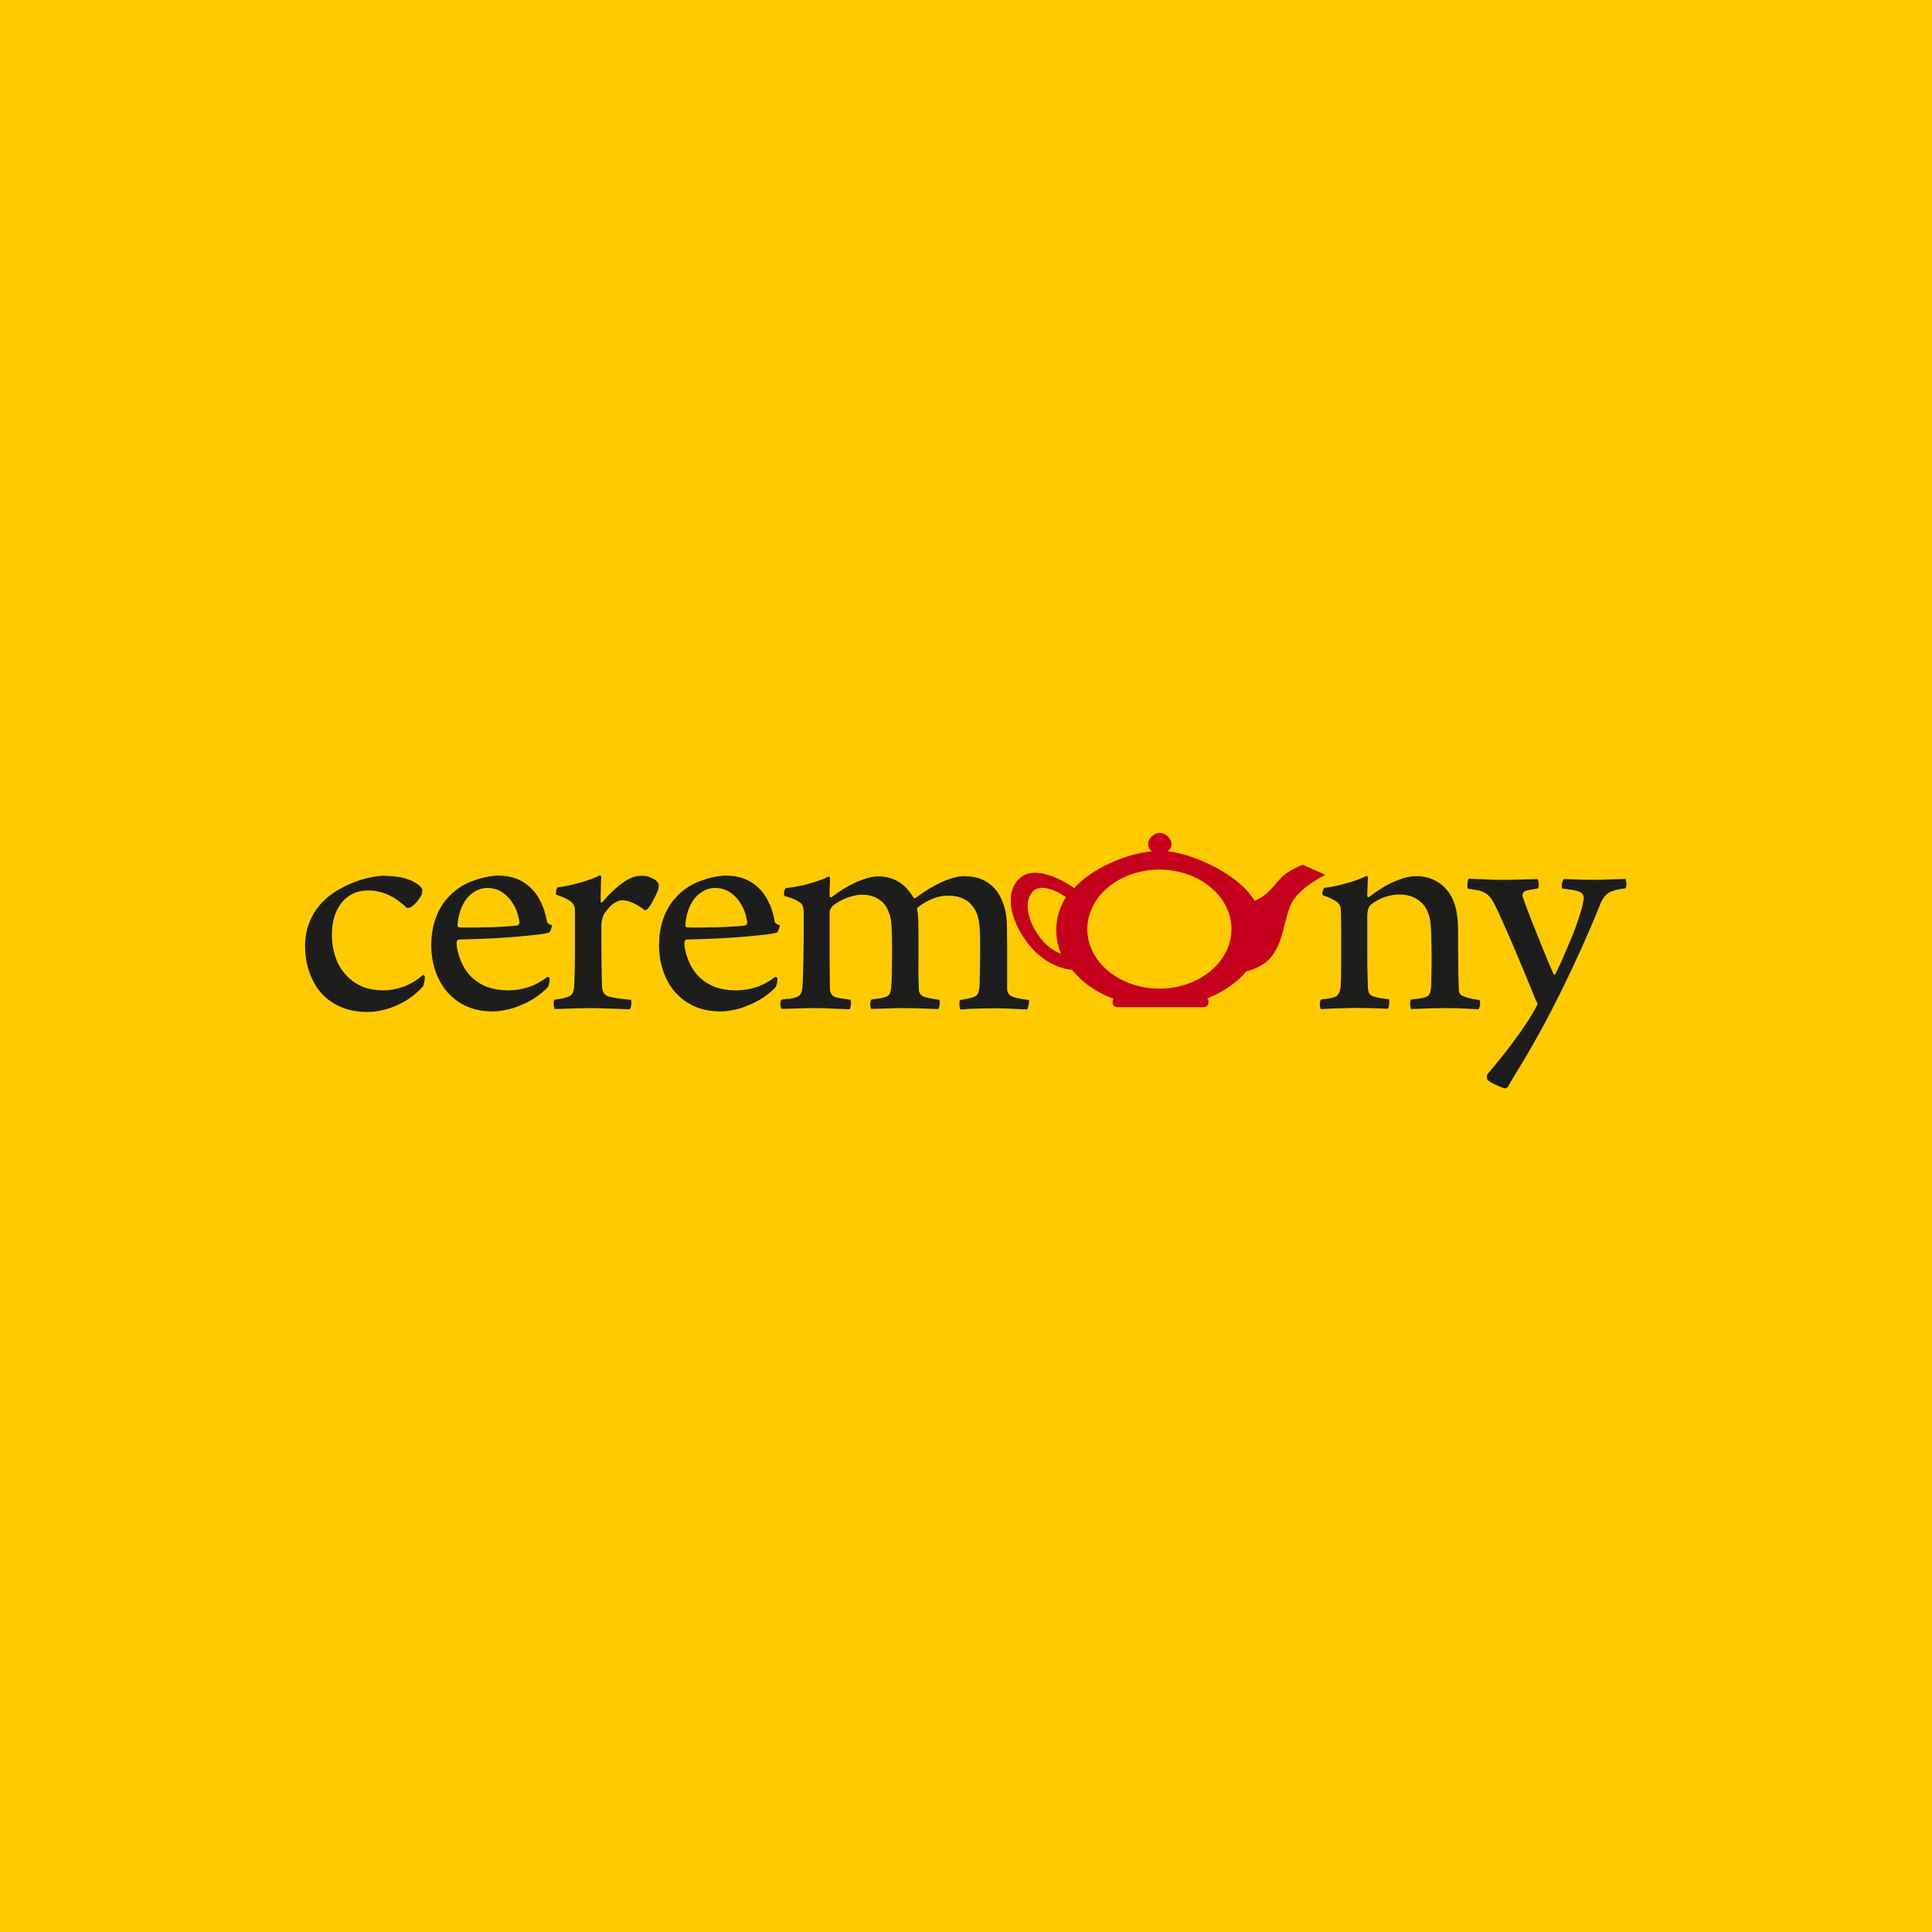 <?xml version="1.0" encoding="utf-8"?>
<!-- Generator: Adobe Illustrator 17.1.0, SVG Export Plug-In . SVG Version: 6.00 Build 0)  -->
<!DOCTYPE svg PUBLIC "-//W3C//DTD SVG 1.1//EN" "http://www.w3.org/Graphics/SVG/1.1/DTD/svg11.dtd">
<svg version="1.1" id="Layer_1" xmlns="http://www.w3.org/2000/svg" xmlns:xlink="http://www.w3.org/1999/xlink" x="0px" y="0px"
	 width="1000px" height="1000px" viewBox="0 0 1000 1000" enable-background="new 0 0 1000 1000" xml:space="preserve">
<rect fill="#FFCB00" width="1000" height="1000"/>
<g>
	<g>
		<path fill="#1D1D1B" d="M683.7,517.4c-0.2,0.3-0.4,0.7-0.5,1.4s-0.1,1.4,0,2.1c0.1,0.7,0.2,1.1,0.5,1.4c1.1,0,3.2-0.1,6.2-0.3
			c3-0.1,6.7-0.2,11.1-0.3c3.3,0,6,0.1,8.3,0.1c2.3,0.1,4.2,0.1,5.6,0.2c1.5,0.1,2.7,0.1,3.5,0.1c0.2-0.3,0.4-0.8,0.5-1.5
			s0.2-1.3,0.2-2c0-0.6-0.1-1.1-0.2-1.4c-1.4-0.2-2.8-0.3-4.1-0.5s-2.4-0.5-3.4-0.8c-1.2-0.3-2.1-0.8-2.6-1.6s-0.8-2.2-0.8-4
			c-0.1-2-0.1-4.3-0.2-7.2c-0.1-2.8-0.1-5.9-0.1-9.2c0-3.3,0-6.6,0-10c0-3.3,0-6.5,0-9.5c0-1.7,0.2-3,0.5-4c0.3-0.9,0.8-1.6,1.3-2.1
			c2.1-1.7,4.4-3,7-3.9s5.2-1.4,7.8-1.4s4.8,0.4,6.5,1.1c1.8,0.7,3.3,1.6,4.5,2.7c1.1,0.9,2,2,2.7,3.2s1.2,2.4,1.6,3.6
			c0.4,1.2,0.6,2.2,0.7,3.2c0.2,1.3,0.3,2.9,0.4,4.9c0.1,2,0.2,4.2,0.2,6.6s0.1,4.9,0.1,7.4s0,5-0.1,7.3c0,2.4-0.1,4.5-0.1,6.4
			c-0.1,2.1-0.3,3.7-0.7,4.7s-1.2,1.7-2.5,2.1c-0.6,0.2-1.5,0.4-2.8,0.6c-1.3,0.2-2.8,0.4-4.5,0.6c-0.2,0.3-0.4,0.7-0.4,1.4
			s0,1.4,0.1,2.1c0.1,0.7,0.2,1.1,0.4,1.4c2.1-0.1,4.5-0.2,7.4-0.3c2.8-0.1,6.2-0.2,10.3-0.2c4.6,0,8.3,0.1,11.1,0.3
			c2.8,0.1,4.8,0.2,6,0.3c0.3-0.3,0.5-0.8,0.7-1.4c0.1-0.6,0.2-1.3,0.2-2s-0.1-1.1-0.3-1.4c-1.8-0.2-3.3-0.5-4.7-0.8
			s-2.8-0.8-4.2-1.4c-0.6-0.3-1.1-0.7-1.4-1.3c-0.3-0.6-0.4-1.2-0.4-1.9c-0.1-1.5-0.1-3.5-0.2-5.9c-0.1-2.4-0.1-5.1-0.1-7.9
			c0-2.9-0.1-5.7-0.1-8.6s0-5.5,0-7.9c0-4-0.3-7.7-1-11s-1.9-6.2-3.6-8.7c-2-2.8-4.3-4.9-7.2-6.4c-2.8-1.5-6.1-2.3-10-2.3
			c-3.2,0-6.8,0.9-11,2.7c-4.2,1.8-8.6,4.5-13.3,8.1c-0.2,0.1-0.4,0.1-0.6,0c-0.2-0.1-0.3-0.2-0.3-0.4c0-1,0-2.1,0.1-3.3
			c0-1.3,0.1-2.4,0.1-3.6c0.1-1.1,0.1-2,0.2-2.6c0-0.3-0.1-0.5-0.3-0.7s-0.3-0.4-0.4-0.4c-1.1,0.6-2.6,1.2-4.3,1.9
			c-1.7,0.6-3.6,1.3-5.6,1.8c-2.1,0.6-4.1,1.1-6.2,1.6c-2.1,0.4-4,0.8-5.8,0.9c-0.2,0.2-0.4,0.5-0.6,1c-0.2,0.5-0.3,1-0.4,1.5
			c-0.1,0.5,0,1,0.1,1.3c2.2,0.8,3.9,1.5,5.2,2.2s2.3,1.3,2.9,2c0.6,0.7,1,1.4,1.2,2.2c0.1,1.3,0.2,3,0.2,5.2
			c0.1,2.2,0.1,4.9,0.1,8.2c0,2.6,0,5.3,0,8s0,5.2,0,7.7s-0.1,4.7-0.1,6.7c-0.1,2-0.1,3.7-0.2,5c-0.1,1.4-0.4,2.7-1,3.7
			c-0.6,1.1-1.5,1.8-2.7,2.1c-1,0.3-2.1,0.5-3.1,0.6C686,517,684.9,517.2,683.7,517.4 M404.6,517.4c-0.3,0.2-0.5,0.6-0.6,1.3
			s-0.1,1.4,0,2.1c0.1,0.7,0.3,1.2,0.6,1.4c1.5,0,2.9-0.1,4.5-0.1c1.5-0.1,3.3-0.1,5.4-0.2c2.1-0.1,4.6-0.1,7.7-0.1
			c3.7,0,7,0.1,10,0.3c2.9,0.1,5.5,0.2,7.5,0.3c0.2-0.3,0.4-0.7,0.6-1.4c0.1-0.7,0.2-1.4,0.2-2.1c0-0.7-0.1-1.1-0.4-1.4
			c-1.4-0.3-2.7-0.5-3.9-0.6c-1.2-0.2-2.1-0.4-2.9-0.5c-1.5-0.4-2.5-1-3-1.9s-0.8-1.9-0.7-3c-0.1-1.6-0.1-3.6-0.1-6s-0.1-5.1-0.1-8
			s0-5.9,0-8.9s0-5.9,0-8.7c0-2.8,0-5.3,0-7.5c0-0.8,0.2-1.6,0.7-2.3c0.4-0.7,1-1.3,1.6-1.8c1.6-1.2,3.3-2.1,5-2.9s3.4-1.3,5-1.7
			c1.6-0.4,3.1-0.6,4.4-0.6c2.6,0,4.8,0.4,6.6,1.2c1.8,0.8,3.3,1.8,4.4,3c1.2,1.3,2,2.6,2.6,4s1.1,2.8,1.3,4.1
			c0.2,1,0.4,2.6,0.5,4.8c0.1,2.2,0.2,4.6,0.2,7.4s0.1,5.6,0,8.5c0,2.9-0.1,5.6-0.1,8.1c-0.1,2.5-0.1,4.5-0.3,6.2
			c-0.1,1.8-0.3,3.1-0.8,4c-0.5,0.8-1.3,1.4-2.4,1.7c-1,0.3-2.1,0.6-3.2,0.7c-1.1,0.2-2.4,0.4-3.9,0.6c-0.2,0.3-0.4,0.8-0.5,1.4
			c-0.1,0.7-0.1,1.4,0,2.1c0.1,0.7,0.2,1.1,0.5,1.3c1.1,0,2.6-0.1,4.5-0.1c1.9-0.1,3.9-0.1,6.1-0.2c2.2-0.1,4.2-0.1,6-0.1
			c3.8,0,7.1,0.1,10,0.2c2.9,0.1,5.6,0.2,8,0.3c0.2-0.2,0.4-0.6,0.6-1.3c0.1-0.7,0.2-1.4,0.2-2.1c0-0.7-0.1-1.2-0.3-1.4
			c-1.7-0.3-3.2-0.5-4.3-0.7c-1.1-0.2-2.3-0.5-3.4-0.8c-0.8-0.3-1.5-0.8-2-1.4c-0.5-0.6-0.8-1.5-0.8-2.6c-0.1-1.8-0.1-3.9-0.2-6.3
			c0-2.4-0.1-4.9,0-7.6c0-2.7,0-5.4,0-8s0-5.1,0-7.4c0-2.5-0.1-4.7-0.1-6.7c-0.1-2-0.3-3.7-0.6-5.3c0-0.2,0-0.4,0.1-0.6
			c0-0.3,0.1-0.4,0.3-0.5c2.7-2.1,5.4-3.6,8.1-4.6s5.2-1.5,7.6-1.4c2.8,0,5.1,0.4,7,1.2c1.9,0.8,3.5,1.8,4.7,3.2
			c1.2,1.3,2.2,2.7,2.8,4.2c0.7,1.5,1.1,3,1.3,4.3c0.2,1,0.4,2.5,0.5,4.3c0.1,1.9,0.2,4,0.2,6.3c0,2.4,0,4.8,0,7.3s-0.1,4.9-0.1,7.3
			c0,2.3-0.1,4.4-0.1,6.2c0,2.6-0.3,4.6-0.7,5.8c-0.4,1.2-1.2,2-2.6,2.4c-0.9,0.3-1.9,0.6-2.9,0.8s-2.3,0.4-3.9,0.7
			c-0.2,0.2-0.4,0.7-0.4,1.4s0,1.4,0.1,2.1c0.1,0.7,0.2,1.1,0.4,1.4c1.5-0.1,3-0.2,4.7-0.3s3.6-0.1,5.7-0.2c2.1,0,4.7-0.1,7.6-0.1
			c3.7,0,6.9,0.1,9.8,0.3c2.8,0.1,5,0.2,6.7,0.3c0.2-0.2,0.4-0.6,0.6-1.3c0.2-0.7,0.3-1.4,0.4-2.1c0.1-0.7,0-1.2-0.1-1.5
			c-2.3-0.3-4.2-0.6-5.6-0.9c-1.5-0.3-2.8-0.7-3.8-1.3c-0.6-0.4-1.1-0.9-1.4-1.6c-0.3-0.7-0.4-1.3-0.4-2c0-1.8,0-3.9,0-6.5
			s0-5.4,0-8.4s0-5.9,0-8.8s-0.1-5.5-0.1-7.8c0-5.8-0.9-10.6-2.7-14.6s-4.3-7.1-7.6-9.1c-3.3-2.1-7.2-3.1-11.8-3.1
			c-3.4,0-7.3,1.1-11.6,3c-4.3,2-8.8,4.7-13.5,8.2c-0.2,0.1-0.4,0.1-0.6,0.2c-0.2,0-0.4-0.1-0.6-0.3c-1.2-2.1-2.7-4-4.4-5.7
			c-1.8-1.6-3.8-3-6.1-3.9c-2.3-0.9-4.8-1.4-7.6-1.4c-2.7,0-6.2,0.8-10.3,2.5c-4.2,1.7-8.8,4.4-13.9,8.2c-0.2,0.1-0.4,0.2-0.7,0.1
			c-0.2-0.1-0.4-0.3-0.4-0.4c0-0.6,0-1.5,0-2.4s0-1.9,0.1-2.9c0-1,0-1.9,0.1-2.7c0-0.8,0-1.3,0-1.6l-0.5-0.8
			c-1.6,0.8-3.7,1.7-6.1,2.5s-5.1,1.6-7.9,2.2s-5.6,1.1-8.4,1.4c-0.2,0.1-0.4,0.5-0.6,1c-0.2,0.6-0.3,1.1-0.3,1.7s0,1,0.2,1.3
			c1.7,0.5,3.3,1,4.7,1.6c1.5,0.6,2.7,1.3,3.7,2.1c0.5,0.4,0.9,1,1.1,1.6s0.4,1.2,0.4,1.7c0.1,0.6,0.1,1,0.1,1.4c0,2.8,0,5.9,0,9.3
			s0,6.8-0.1,10.3c0,3.5-0.1,6.8-0.2,9.9s-0.1,5.9-0.3,8.2c0,1.8-0.3,3.3-0.8,4.3c-0.5,1.1-1.5,1.8-2.9,2.2
			c-0.9,0.3-1.8,0.5-2.9,0.7C407.5,516.9,406.2,517.1,404.6,517.4z M370.3,459.6c2.4,0,4.6,0.6,6.5,1.6c1.9,1.1,3.6,2.5,5,4.2
			c1.4,1.8,2.5,3.7,3.4,5.8c0.8,2.1,1.3,4.2,1.6,6.3c0,0.3-0.1,0.6-0.3,0.9c-0.2,0.3-0.4,0.4-0.6,0.6c-0.8,0.1-2.1,0.3-4,0.4
			s-4.1,0.3-6.6,0.4s-5.1,0.2-7.6,0.2c-2.6,0.1-4.9,0.1-7.1,0.1c-2.1,0-3.8,0-5-0.1c-0.3,0-0.5-0.2-0.7-0.4
			c-0.1-0.3-0.2-0.5-0.2-0.7c0.3-4,1.2-7.4,2.6-10.3s3.2-5.1,5.5-6.6C364.8,460.5,367.4,459.6,370.3,459.6z M401.3,505.6
			c-3.3,2.5-6.6,4.3-10,5.4c-3.4,1.1-6.8,1.6-10.4,1.6c-4,0-7.6-0.6-10.7-1.7c-3.2-1.2-6.1-3.1-8.7-5.6c-1.4-1.5-2.7-3.2-3.7-5.1
			s-1.9-3.9-2.5-6s-1-4.1-1.1-6c0-0.4,0.1-0.8,0.3-1.2c0.2-0.4,0.4-0.6,0.8-0.7c3-0.1,6.3-0.2,9.9-0.3c3.6-0.1,7.2-0.3,10.9-0.5
			c3.7-0.2,7.2-0.5,10.6-0.8s6.4-0.6,9.1-0.9s4.8-0.7,6.3-1.1c0.2-0.1,0.4-0.5,0.7-1c0.2-0.5,0.4-1.1,0.6-1.6c0.2-0.6,0.2-1,0.2-1.2
			c-0.9-0.3-1.5-0.5-1.9-0.9c-0.4-0.3-0.7-0.6-0.7-1c-0.3-1.9-0.8-3.9-1.5-6.1c-0.7-2.1-1.7-4.2-2.9-6.3c-1.2-2.1-2.8-4-4.7-5.7
			c-1.9-1.7-4.1-3.1-6.7-4.1s-5.6-1.5-9.1-1.6c-1.9,0-4,0.2-6.3,0.7c-2.3,0.4-4.5,1.1-6.8,1.9s-4.3,1.8-6.2,2.9
			c-3.1,1.9-5.8,4.3-8.1,7.1c-2.3,2.8-4.2,6.2-5.5,10s-2,8.2-2.1,13.1c0,3.2,0.3,6.4,1,9.6s1.8,6.2,3.3,9.1s3.4,5.5,5.9,7.8
			c2.7,2.6,5.8,4.6,9.4,6s7.7,2.1,12.4,2.1c2.1,0,4.3-0.3,6.8-0.8s5-1.3,7.5-2.4c2.6-1,5.1-2.3,7.5-3.9c2.4-1.6,4.6-3.4,6.6-5.5
			c0.1-0.2,0.3-0.6,0.4-1.1c0.2-0.6,0.3-1.1,0.4-1.8c0.1-0.6,0.1-1.2,0.1-1.6c-0.1-0.3-0.2-0.4-0.4-0.6
			C401.5,505.9,401.4,505.7,401.3,505.6z M332.2,453.3c-1.7,0-3.3,0.3-4.8,0.8c-1.5,0.6-2.9,1.3-4.3,2.3c-2.1,1.4-4,3-5.9,4.8
			s-3.7,3.7-5.4,5.8c-0.2,0.1-0.4,0.1-0.6,0.1s-0.3-0.2-0.3-0.4c0-0.8,0-1.8,0-3s0.1-2.5,0.1-3.7c0-1.3,0.1-2.5,0.1-3.6
			s0.1-2,0.1-2.6c0-0.2-0.1-0.3-0.3-0.5c-0.2-0.1-0.4-0.2-0.6-0.2c-1.2,0.7-2.7,1.3-4.5,2c-1.8,0.6-3.7,1.3-5.8,1.8
			c-2,0.6-4,1.1-6,1.5s-3.8,0.7-5.4,0.9c-0.2,0.1-0.3,0.4-0.5,0.9c-0.1,0.5-0.2,1-0.3,1.5c-0.1,0.5-0.1,0.9-0.1,1.3
			c2.6,0.9,4.7,1.7,6,2.5c1.4,0.8,2.3,1.5,2.9,2.3c0.5,0.7,0.8,1.5,0.9,2.3c0.1,1,0.1,2.7,0.1,5s0,5,0,8.2c0,2.9,0,5.9,0,8.9
			s-0.1,5.8-0.1,8.5c-0.1,2.7-0.1,4.9-0.2,6.8s-0.1,3.2-0.2,3.9c-0.2,1.5-0.5,2.5-1.1,3.2c-0.5,0.7-1.2,1.1-2.1,1.4
			c-1,0.3-2.1,0.6-3.4,0.9c-1.2,0.2-2.4,0.4-3.5,0.5c-0.2,0.3-0.4,0.7-0.4,1.4s0,1.4,0.1,2.1c0.1,0.7,0.2,1.1,0.4,1.4
			c0.8-0.1,2-0.1,3.4-0.1c1.4-0.1,3-0.1,4.7-0.2c1.7-0.1,3.4-0.1,5.1-0.1s3.3-0.1,4.7-0.1c1.8,0,3.8,0,6,0.1
			c2.1,0.1,4.3,0.1,6.3,0.2c2.1,0.1,3.9,0.1,5.4,0.2c1.5,0.1,2.6,0.1,3.2,0.1c0.3-0.3,0.5-0.7,0.7-1.4c0.1-0.7,0.2-1.3,0.2-2
			s-0.1-1.2-0.2-1.5c-2-0.2-4-0.4-5.9-0.6c-1.9-0.3-3.7-0.6-5.4-1c-1.3-0.4-2.3-1.1-2.8-1.9c-0.5-0.9-0.9-2-0.9-3.4
			c0-0.7-0.1-1.9-0.1-3.5s-0.1-3.6-0.1-5.9s-0.1-4.7-0.1-7.3c0-2.6,0-5.2,0-7.8c0-2.6,0-5,0-7.4c0-1.1,0.2-2.2,0.5-3.3
			c0.3-1.1,0.6-1.9,0.9-2.4c0.8-1.2,1.7-2.3,2.7-3.4s2.1-2,3.3-2.6c1.1-0.7,2.3-1,3.5-1c1.4,0,2.7,0.3,4.1,0.8
			c1.3,0.5,2.6,1.1,3.9,1.9c1.2,0.8,2.5,1.6,3.6,2.5c0.1,0,0.4-0.1,0.7-0.3c0.4-0.2,0.6-0.3,0.7-0.4c0.4-0.5,1-1.3,1.6-2.2
			c0.6-0.9,1.2-2,1.7-3.1c0.6-1.1,1.1-2.1,1.5-3.1c0.4-0.9,0.7-1.7,0.8-2.2c0.1-0.4,0.1-0.8,0.1-1.4s0-1-0.1-1.3
			c-0.8-1.2-1.9-2.1-3.4-2.7C335.6,453.6,334,453.3,332.2,453.3z M252.4,459.6c2.4,0,4.6,0.6,6.5,1.6c1.9,1.1,3.6,2.5,5,4.2
			c1.4,1.8,2.5,3.7,3.4,5.8c0.8,2.1,1.3,4.2,1.6,6.3c0,0.3-0.1,0.6-0.3,0.9c-0.2,0.3-0.4,0.4-0.6,0.6c-0.8,0.1-2.1,0.3-4,0.4
			s-4.1,0.3-6.6,0.4s-5.1,0.2-7.6,0.2c-2.6,0.1-4.9,0.1-7.1,0.1c-2.1,0-3.8,0-5-0.1c-0.3,0-0.5-0.2-0.7-0.4
			c-0.1-0.3-0.2-0.5-0.2-0.7c0.3-4,1.2-7.4,2.6-10.3c1.4-2.9,3.2-5.1,5.5-6.6C247,460.5,249.5,459.6,252.4,459.6z M283.4,505.6
			c-3.3,2.5-6.6,4.3-10,5.4c-3.4,1.1-6.8,1.6-10.4,1.6c-4,0-7.6-0.6-10.7-1.7c-3.2-1.2-6.1-3.1-8.7-5.6c-1.4-1.5-2.7-3.2-3.7-5.1
			s-1.9-3.9-2.5-6s-1-4.1-1.1-6c0-0.4,0.1-0.8,0.3-1.2c0.2-0.4,0.4-0.6,0.8-0.7c3-0.1,6.3-0.2,9.9-0.3c3.6-0.1,7.2-0.3,10.9-0.5
			s7.2-0.5,10.6-0.8s6.4-0.6,9.1-0.9s4.8-0.7,6.3-1.1c0.2-0.1,0.4-0.5,0.7-1c0.2-0.5,0.4-1.1,0.6-1.6c0.2-0.6,0.2-1,0.2-1.2
			c-0.9-0.3-1.5-0.5-1.9-0.9c-0.4-0.3-0.7-0.6-0.7-1c-0.3-1.9-0.8-3.9-1.5-6.1c-0.7-2.1-1.7-4.2-2.9-6.3c-1.2-2.1-2.8-4-4.7-5.7
			c-1.9-1.7-4.1-3.1-6.7-4.1s-5.6-1.5-9.1-1.6c-1.9,0-4,0.2-6.3,0.7c-2.3,0.4-4.5,1.1-6.8,1.9s-4.3,1.8-6.2,2.9
			c-3.1,1.9-5.8,4.3-8.1,7.1c-2.3,2.8-4.2,6.2-5.5,10s-2,8.2-2.1,13.1c0,3.2,0.3,6.4,1,9.6s1.8,6.2,3.3,9.1s3.4,5.5,5.9,7.8
			c2.7,2.6,5.8,4.6,9.4,6c3.6,1.4,7.7,2.1,12.4,2.1c2.1,0,4.3-0.3,6.8-0.8s5-1.3,7.5-2.4c2.6-1,5.1-2.3,7.5-3.9
			c2.4-1.6,4.6-3.4,6.6-5.5c0.1-0.2,0.3-0.6,0.4-1.1c0.2-0.6,0.3-1.1,0.4-1.8c0.1-0.6,0.1-1.2,0.1-1.6c-0.1-0.3-0.2-0.4-0.4-0.6
			C283.6,505.9,283.5,505.7,283.4,505.6z M219,510.5c0.1-0.2,0.2-0.6,0.4-1.2c0.1-0.6,0.3-1.3,0.4-2c0.1-0.7,0.1-1.3,0.1-1.7
			c0-0.3-0.1-0.5-0.4-0.7c-0.2-0.2-0.4-0.3-0.5-0.3c-3.4,2.9-6.9,5-10.4,6.2s-6.8,1.8-10,1.8c-4.1,0-7.8-0.6-11.2-2
			c-3.3-1.4-6.3-3.6-9-6.7c-1.5-1.7-2.7-3.6-3.7-5.8c-1-2.2-1.7-4.5-2.2-7s-0.7-5.1-0.7-7.7c0-2.9,0.4-5.7,1.1-8.3
			c0.7-2.7,1.9-5.1,3.4-7.2s3.5-3.8,5.9-5.1c2.4-1.3,5.3-1.9,8.6-1.9c3,0,5.8,0.6,8.3,1.5c2.5,1,4.7,2.1,6.6,3.5
			c1.9,1.4,3.5,2.6,4.7,3.9c0.2,0.1,0.5,0.1,0.9,0.1s0.7,0,0.9-0.1c0.6-0.3,1.2-0.8,2.1-1.5c0.8-0.8,1.6-1.6,2.3-2.6
			c0.7-0.9,1.3-1.9,1.7-2.7c0.1-0.4,0.2-0.8,0.2-1.4c0.1-0.6,0.1-1,0.1-1.3c-0.4-0.8-1.1-1.6-2.1-2.4c-1-0.7-2.1-1.4-3.3-2
			c-1.6-0.7-3.6-1.3-5.9-1.8c-2.3-0.5-5.2-0.7-8.7-0.8c-1.9,0-4.1,0.3-6.7,0.8c-2.6,0.5-5.2,1.3-8,2.3s-5.4,2.3-8,3.7
			c-6,3.4-10.5,7.6-13.5,12.7s-4.5,10.7-4.5,17c0,4.2,0.6,8.3,1.8,12.1c1.2,3.8,2.9,7.3,5.1,10.3c2.9,3.8,6.5,6.6,10.7,8.6
			s9.2,3,14.8,3c2.6,0,5.5-0.4,8.7-1.2c3.3-0.8,6.6-2.2,10.1-4.1C212.8,516.4,216,513.8,219,510.5z"/>
		<path fill="#1D1D1B" d="M759.8,460c1.4,0.2,2.5,0.3,3.4,0.5s1.8,0.3,2.6,0.5c1.6,0.4,3,1.1,4.2,2.1s2.3,2.5,3.4,4.6
			c1.1,2.1,2.4,4.9,4,8.5c1.4,3.1,2.9,6.5,4.5,10.2s3.2,7.4,4.7,11.1c1.6,3.7,3,7.2,4.4,10.6c1.4,3.3,2.6,6.2,3.5,8.6
			c0.1,0.3,0.3,0.6,0.5,1s0.4,0.9,0.6,1.3c0.2,0.4,0.3,0.6,0.3,0.7c-1.7,3.3-3.7,6.8-6.1,10.3c-2.3,3.5-4.8,7-7.3,10.3
			c-2.5,3.4-4.9,6.4-7.2,9.2s-4.1,5-5.6,6.8c-0.1,0.1-0.1,0.4-0.1,0.7c0,0.4,0,0.7,0.1,1.1c0,0.4,0.1,0.6,0.1,0.8
			c0.6,0.5,1.4,1.1,2.6,1.7c1.1,0.6,2.3,1.2,3.6,1.7c1.2,0.5,2.3,0.9,3.2,1.1l1.2-0.7c0.7-1.2,1.5-2.6,2.4-4.2c1-1.6,2-3.3,3.1-5.1
			c7.6-12.4,14.9-25.7,22-40c7-14.2,13.8-29.1,20.1-44.7c0.8-2.2,1.8-3.9,2.9-5.1c1.1-1.2,2.5-2.1,4.1-2.5c0.9-0.3,1.8-0.6,2.9-0.8
			c1-0.2,2.2-0.4,3.5-0.5c0.2-0.4,0.3-0.9,0.4-1.6c0.1-0.7,0-1.3-0.1-2c-0.1-0.6-0.2-1.1-0.5-1.3c-2.5,0.1-5.1,0.2-7.8,0.3
			c-2.7,0.1-5.6,0.2-8.8,0.2c-2.1,0-4.2-0.1-6.3-0.1c-2.1-0.1-3.9-0.1-5.5-0.2s-2.8-0.1-3.5-0.1c-0.2,0.3-0.4,0.7-0.6,1.3
			c-0.2,0.6-0.3,1.3-0.3,2s0,1.2,0.2,1.6c1.6,0.2,3.1,0.4,4.5,0.6s2.5,0.5,3.4,0.7c1.1,0.3,1.9,0.8,2.4,1.3s0.7,1.1,0.8,1.7
			s0,1.3-0.1,1.9c-0.3,1.7-0.7,3.7-1.5,6.1c-0.7,2.4-1.6,5-2.6,7.8s-2.1,5.6-3.4,8.5c-1.2,2.9-2.4,5.7-3.6,8.4
			c-1.2,2.7-2.4,5.2-3.5,7.4c-0.1,0.1-0.2,0.1-0.4,0.1c-0.1,0-0.3-0.1-0.4-0.1c-0.2-0.4-0.7-1.4-1.4-3.1c-0.7-1.6-1.6-3.7-2.6-6.2
			s-2.1-5.2-3.3-8.1s-2.3-5.8-3.5-8.7c-1.1-2.9-2.2-5.6-3.1-8c-0.9-2.5-1.6-4.5-2.2-6.1c-0.1-0.4-0.1-0.9,0.1-1.5
			c0.2-0.6,0.6-1.1,1.3-1.4s1.6-0.5,2.8-0.7s2.5-0.4,3.8-0.7c0.2-0.3,0.3-0.8,0.3-1.5s0-1.4-0.1-2s-0.3-1.1-0.5-1.3
			c-0.9,0-2.3,0.1-4.2,0.1c-1.9,0.1-4,0.1-6.5,0.2c-2.4,0.1-4.9,0.1-7.5,0.1c-3.9,0-7.3-0.1-10.3-0.3c-3-0.1-5.4-0.2-7-0.3
			c-0.2,0.1-0.4,0.5-0.6,1.2c-0.1,0.6-0.2,1.3-0.2,2C759.5,459.1,759.6,459.6,759.8,460"/>
		<path fill="#C4001C" d="M674.3,447.6c0,0-7.6,2.6-12,7.6s-6.2,7.5-10.5,9.9c-0.8,0.4-1.6,0.9-2.5,1.2c-7.2-13-30.4-24.1-44.9-25.7
			c1.2-1,1.9-1.7,1.9-4s-2.7-5.5-6-5.5s-6,3.2-6,5.5s0.7,3,1.9,4c-13.4,1.3-31.3,9-40.2,19.1c-8.4-5.9-20.2-10.8-26.9-6.1
			c-9.4,6.5-7.2,22,3.4,35.3c6.6,8.2,15,12.4,22.4,13.1c5.1,6.4,12.6,11.7,21.5,15c-0.3,0.4-0.5,0.8-0.5,1.3v0.8
			c0,1.2,1.1,2.2,2.4,2.2h44.8c1.3,0,2.4-1,2.4-2.2v-0.8c0-0.6-0.3-1.1-0.7-1.5c8.3-3.3,15.3-8.1,20.3-14c4-1,8.3-2.9,11.5-6
			c8.5-8.3,7.8-23.4,12.8-30.9s16.6-13.1,16.6-13.1L674.3,447.6z M549.2,493.6c-3.4-1.1-6.9-3.5-10-7.2c-7.3-8.9-9.7-19.9-4.5-25.1
			c3.8-3.8,11.5-0.8,17,3c-3.2,5.2-5,11-5,17.1C546.7,485.7,547.6,489.8,549.2,493.6z M600.1,511.7c-20.6,0-37.3-13.8-37.3-30.8
			s16.7-30.8,37.3-30.8s37.3,13.8,37.3,30.8S620.7,511.7,600.1,511.7z"/>
	</g>
</g>
</svg>
